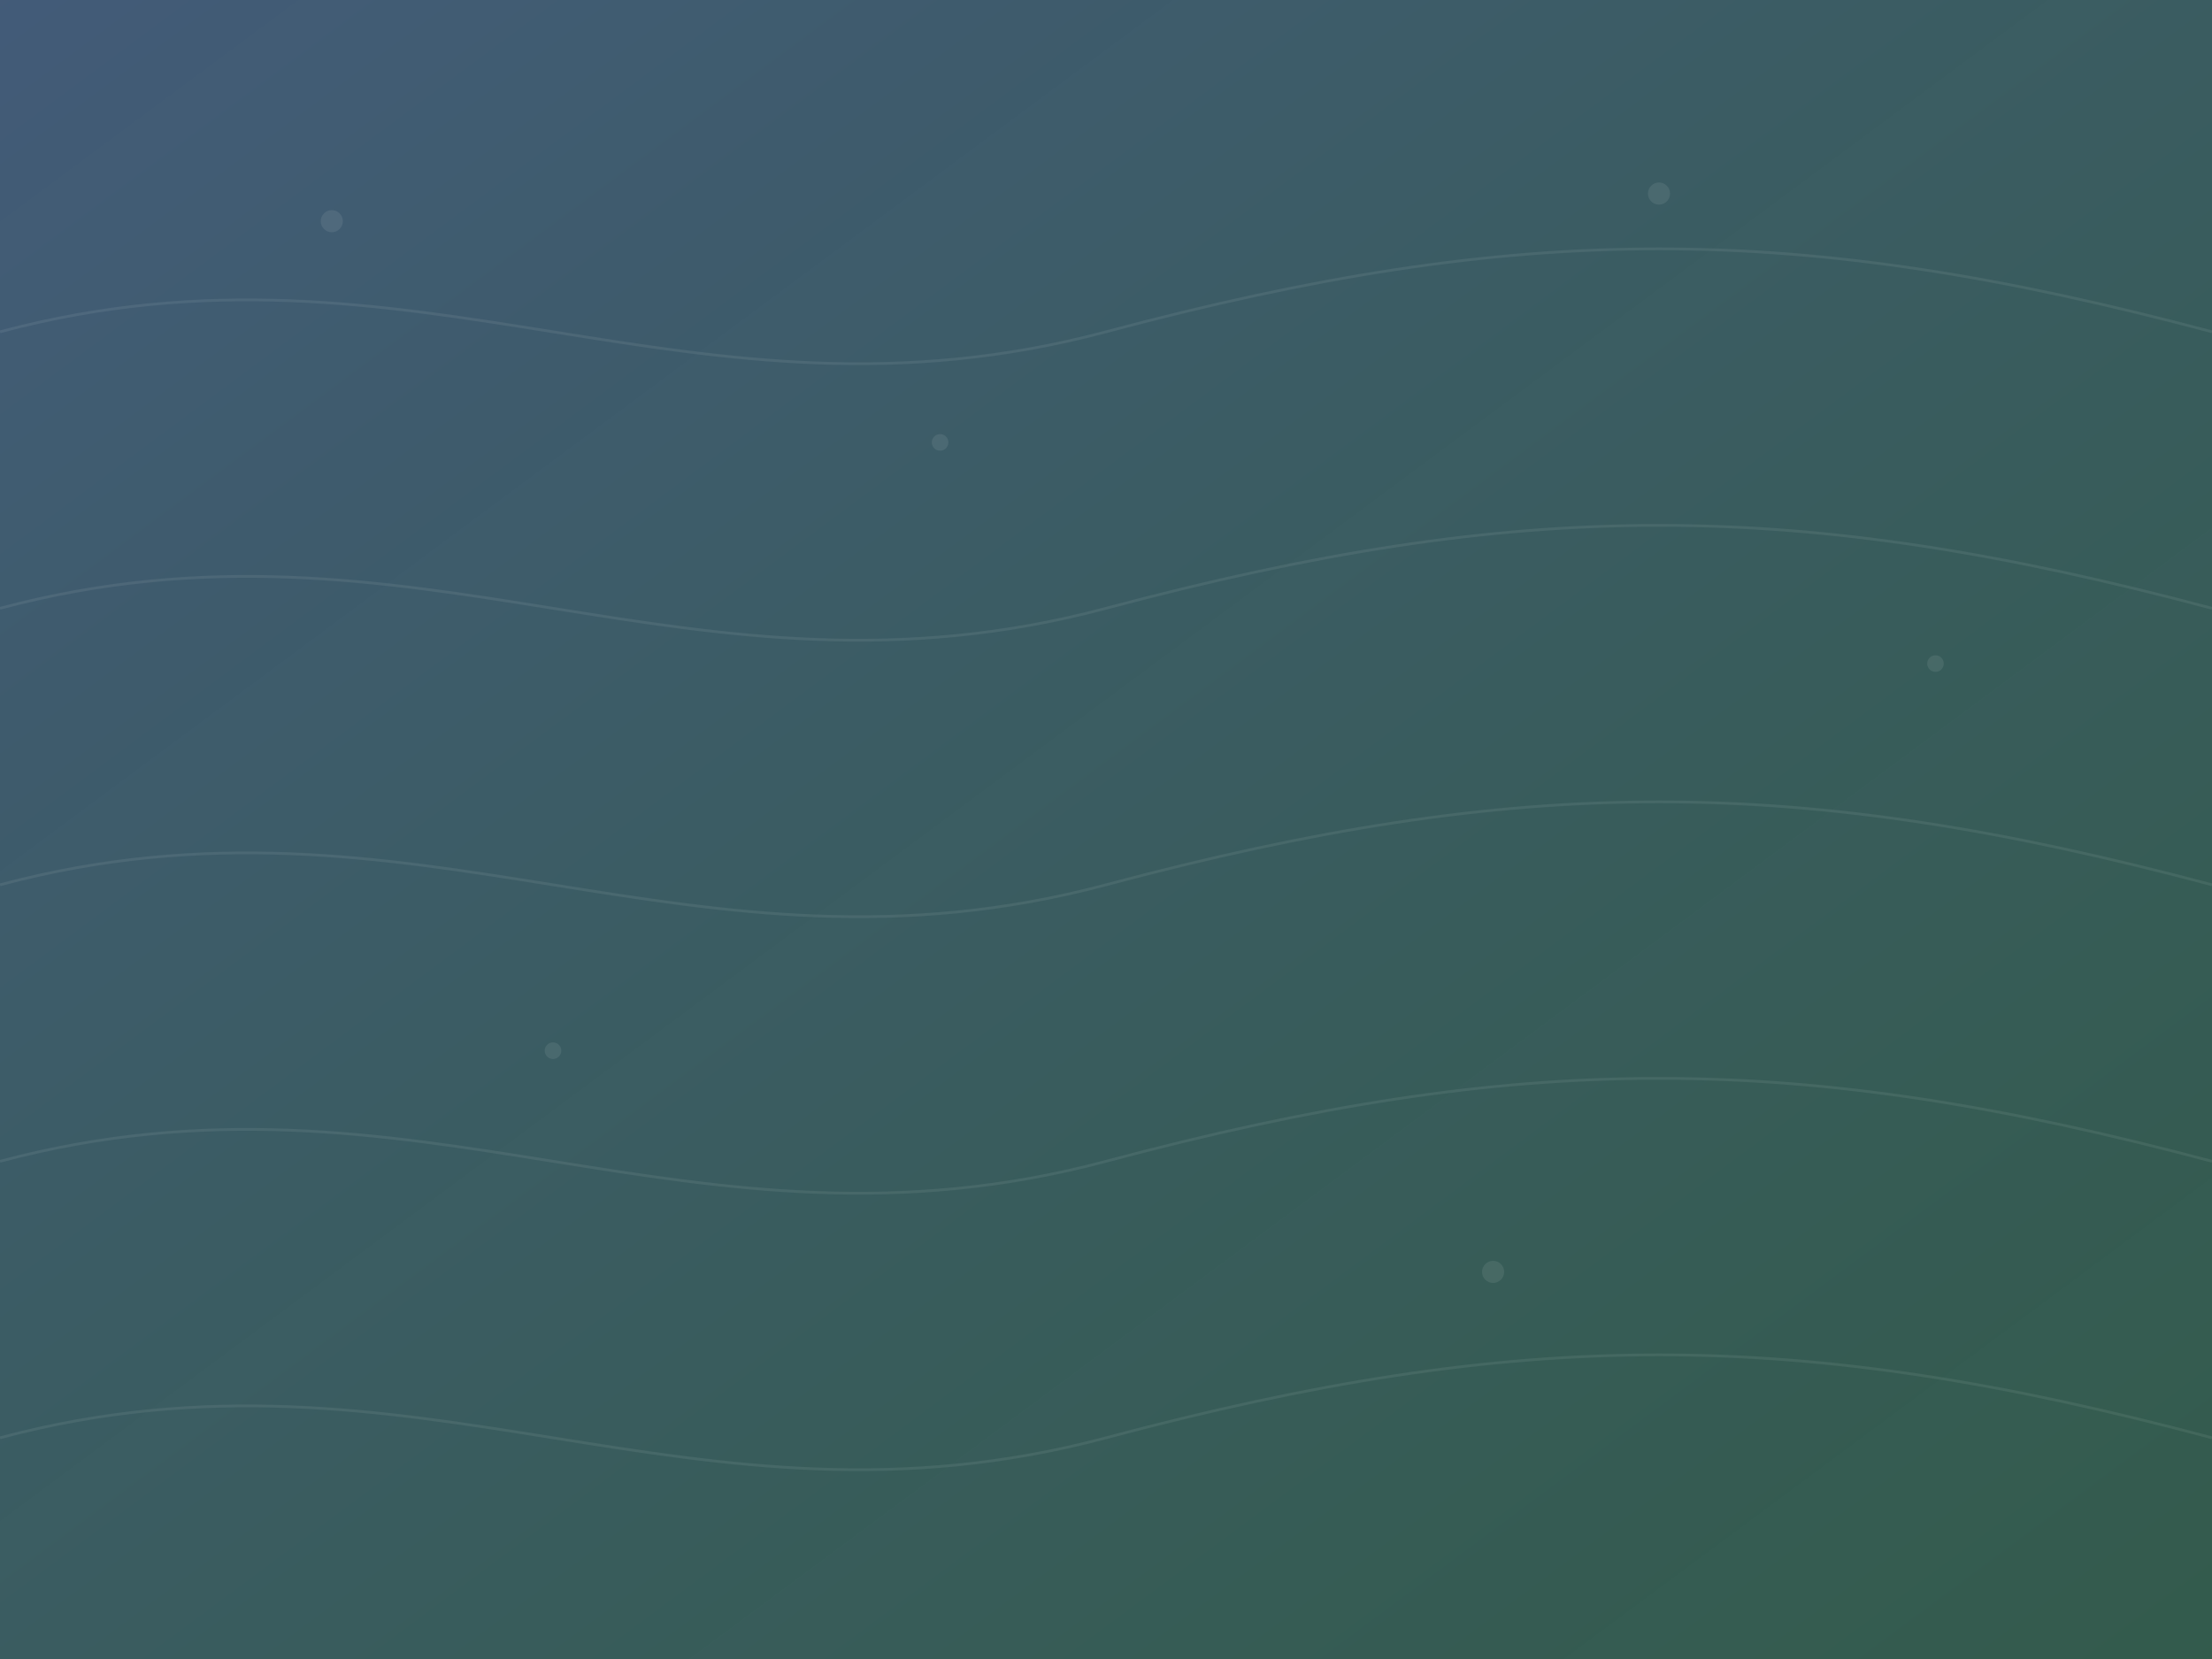
<svg width="800" height="600" viewBox="0 0 800 600" fill="none" xmlns="http://www.w3.org/2000/svg">
<rect x="0" y="0" width="800" height="600" fill="#333333" stroke="none"/>
<defs>
  <linearGradient id="g1" x1="0" y1="0" x2="1" y2="1">
    <stop offset="0" stop-color="#60a5fa" stop-opacity=".35"/>
    <stop offset="1" stop-color="#34d399" stop-opacity=".25"/>
  </linearGradient>
</defs>
<rect width="800" height="600" fill="url(#g1)"/>
<g opacity=".35" stroke="#fff" stroke-opacity=".2">
  <path d="M0 520 C 150 480, 250 560, 400 520 S 650 480, 800 520" />
  <path d="M0 420 C 150 380, 250 460, 400 420 S 650 380, 800 420" />
  <path d="M0 320 C 150 280, 250 360, 400 320 S 650 280, 800 320" />
  <path d="M0 220 C 150 180, 250 260, 400 220 S 650 180, 800 220" />
  <path d="M0 120 C 150 80, 250 160, 400 120 S 650 80, 800 120" />
</g>
<g fill="#ffffff" opacity=".08">
  <circle cx="120" cy="80" r="4"/><circle cx="340" cy="160" r="3"/>
  <circle cx="600" cy="70" r="4"/><circle cx="700" cy="240" r="3"/>
  <circle cx="200" cy="380" r="3"/><circle cx="540" cy="460" r="4"/>
</g>
</svg>
